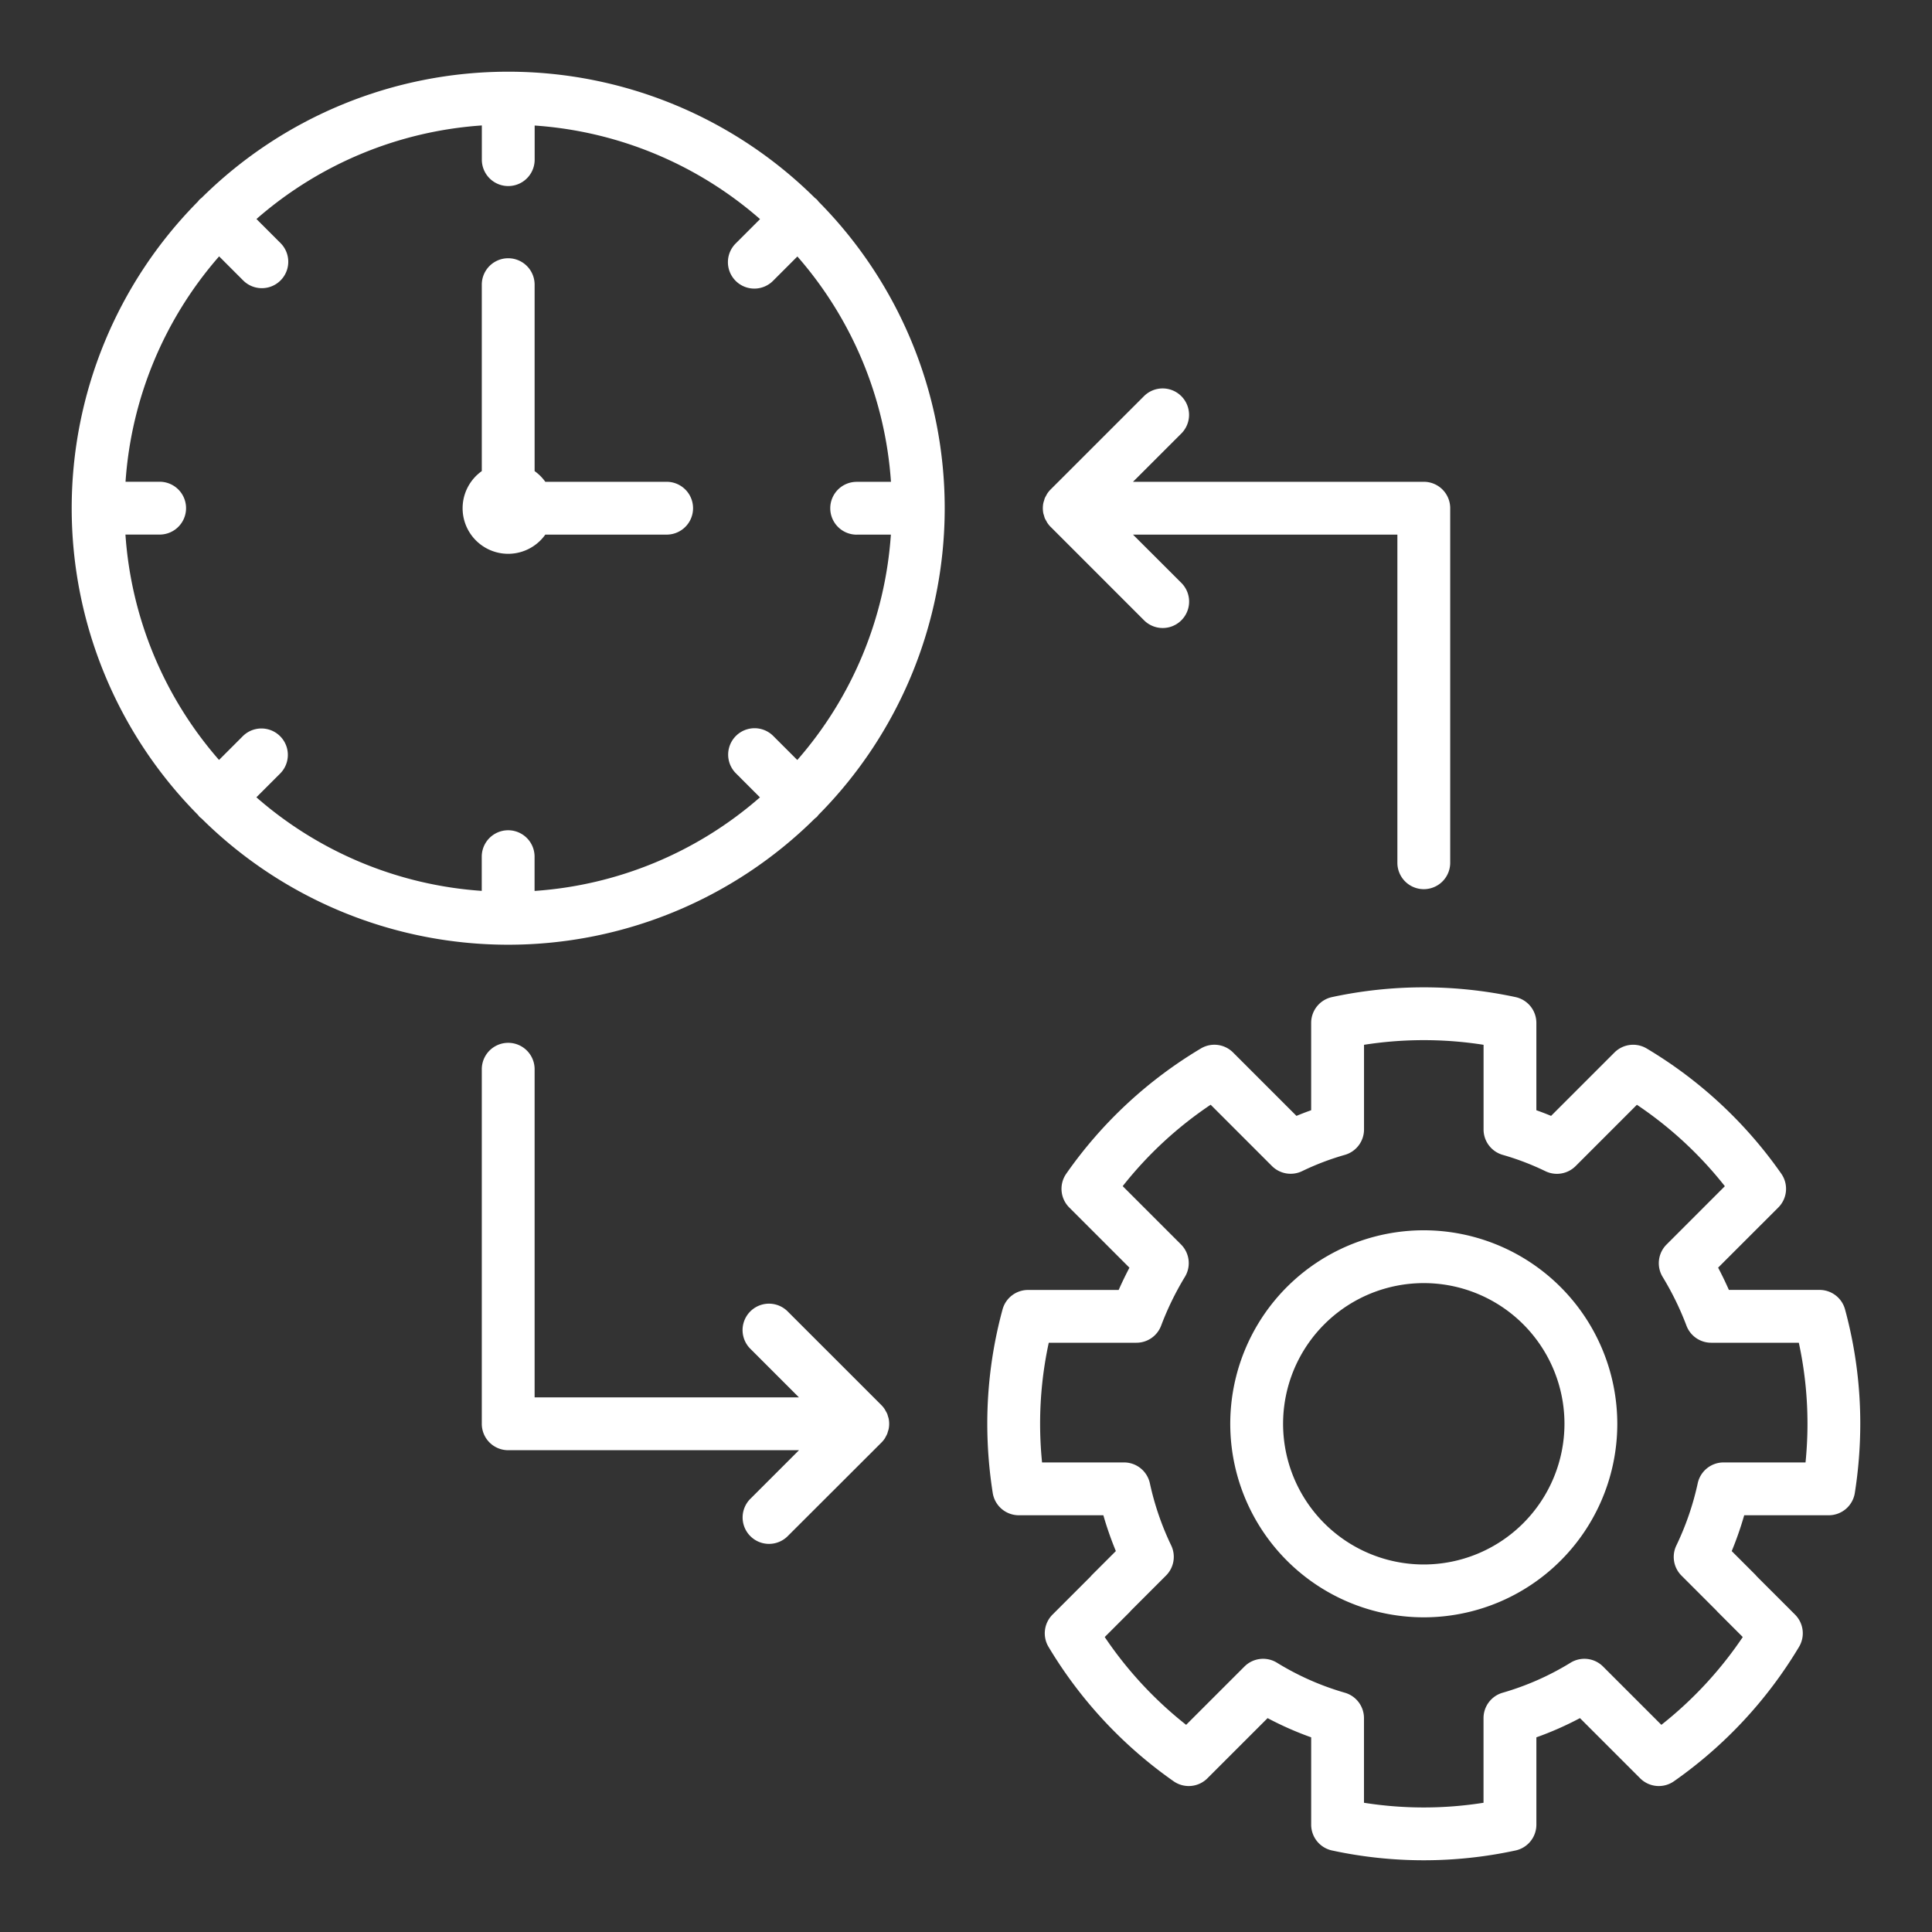 <?xml version="1.0"?>
<svg xmlns="http://www.w3.org/2000/svg" id="Layer_1" height="512px" viewBox="0 0 128 128" width="512px" data-name="Layer 1"><rect x="0" y="0" width="128" height="128" fill="#333333" stroke="none"/><g><path d="m44.167 31.92h-8.039a3.031 3.031 0 0 0 -.708-.708v-12.352a1.75 1.75 0 0 0 -3.5 0v12.352a3.018 3.018 0 1 0 4.208 4.208h8.039a1.75 1.75 0 0 0 0-3.5z" data-original="#000000" class="active-path" data-old_color="#000000" fill="#FFFFFF"/><path d="m122.238 86.749a1.75 1.75 0 0 0 -1.688-1.289h-6.007q-.335-.757-.713-1.475l3.987-3.985a1.749 1.749 0 0 0 .2-2.237 28.974 28.974 0 0 0 -8.923-8.3 1.751 1.751 0 0 0 -2.131.267l-4.2 4.2q-.483-.2-.975-.374v-5.786a1.749 1.749 0 0 0 -1.379-1.71 28.922 28.922 0 0 0 -12.162 0 1.749 1.749 0 0 0 -1.379 1.71v5.786q-.492.174-.974.374l-4.2-4.2a1.747 1.747 0 0 0 -2.131-.267 28.969 28.969 0 0 0 -8.922 8.3 1.748 1.748 0 0 0 .2 2.237l3.987 3.988q-.378.717-.713 1.475h-6.005a1.75 1.75 0 0 0 -1.688 1.289 28.805 28.805 0 0 0 -1.012 7.578 29.569 29.569 0 0 0 .361 4.581 1.751 1.751 0 0 0 1.729 1.479h5.6a22.548 22.548 0 0 0 .828 2.373l-1.57 1.57c-.036.036-.07.074-.1.113l-2.527 2.527a1.75 1.75 0 0 0 -.266 2.132 29.126 29.126 0 0 0 8.292 8.91 1.748 1.748 0 0 0 2.239-.2l3.986-3.985a21.678 21.678 0 0 0 2.887 1.273v5.785a1.749 1.749 0 0 0 1.378 1.71 28.779 28.779 0 0 0 12.164 0 1.749 1.749 0 0 0 1.378-1.71v-5.785a21.678 21.678 0 0 0 2.887-1.273l3.986 3.985a1.748 1.748 0 0 0 2.239.2 29.126 29.126 0 0 0 8.292-8.91 1.749 1.749 0 0 0 -.266-2.132l-2.527-2.526c-.032-.039-.067-.077-.1-.114l-1.569-1.569a22.255 22.255 0 0 0 .827-2.374h5.6a1.751 1.751 0 0 0 1.729-1.479 29.569 29.569 0 0 0 .361-4.581 28.805 28.805 0 0 0 -1.01-7.581zm-2.617 10.141h-5.431a1.751 1.751 0 0 0 -1.711 1.381 18.65 18.65 0 0 1 -1.417 4.123 1.749 1.749 0 0 0 .34 1.994l2.315 2.315c.033.039.068.078.105.114l1.641 1.641a25.715 25.715 0 0 1 -5.393 5.817l-3.863-3.862a1.747 1.747 0 0 0 -2.15-.256 18.2 18.2 0 0 1 -4.5 1.99 1.751 1.751 0 0 0 -1.27 1.683v5.608a25.347 25.347 0 0 1 -7.92 0v-5.608a1.75 1.75 0 0 0 -1.269-1.683 18.17 18.17 0 0 1 -4.5-1.99 1.749 1.749 0 0 0 -2.151.256l-3.863 3.862a25.715 25.715 0 0 1 -5.393-5.817l1.64-1.641c.036-.036.07-.074.1-.113l2.317-2.316a1.751 1.751 0 0 0 .352-1.988 18.594 18.594 0 0 1 -1.417-4.124 1.752 1.752 0 0 0 -1.713-1.386h-5.431c-.086-.858-.129-1.714-.129-2.56a25.4 25.4 0 0 1 .573-5.37h5.807a1.749 1.749 0 0 0 1.635-1.125 19.448 19.448 0 0 1 1.575-3.235 1.749 1.749 0 0 0 -.255-2.151l-3.863-3.864a25.544 25.544 0 0 1 5.827-5.394l4.061 4.062a1.753 1.753 0 0 0 2 .338 17.488 17.488 0 0 1 2.83-1.078 1.751 1.751 0 0 0 1.27-1.683v-5.609a25.529 25.529 0 0 1 7.92 0v5.609a1.752 1.752 0 0 0 1.268 1.683 17.477 17.477 0 0 1 2.83 1.082 1.753 1.753 0 0 0 2-.338l4.061-4.062a25.525 25.525 0 0 1 5.827 5.394l-3.863 3.864a1.749 1.749 0 0 0 -.255 2.151 19.448 19.448 0 0 1 1.577 3.231 1.75 1.75 0 0 0 1.635 1.125h5.807a25.33 25.33 0 0 1 .573 5.37c0 .846-.043 1.702-.129 2.56z" data-original="#000000" class="active-path" data-old_color="#000000" fill="#FFFFFF"/><path d="m94.33 81.51a12.821 12.821 0 1 0 12.82 12.82 12.834 12.834 0 0 0 -12.82-12.82zm0 22.141a9.321 9.321 0 1 1 9.32-9.321 9.33 9.33 0 0 1 -9.32 9.321z" data-original="#000000" class="active-path" data-old_color="#000000" fill="#FFFFFF"/><path d="m54.119 13.221a1.7 1.7 0 0 0 -.134-.11 28.861 28.861 0 0 0 -40.63 0 1.533 1.533 0 0 0 -.134.11c-.042.042-.073.089-.11.134a28.861 28.861 0 0 0 0 40.63c.037.045.068.092.11.134s.09.073.134.11a28.859 28.859 0 0 0 40.629 0c.045-.037.093-.068.135-.11s.073-.09.11-.134a28.861 28.861 0 0 0 0-40.629c-.036-.045-.068-.093-.11-.135zm2.638 22.2h2.266a25.308 25.308 0 0 1 -6.2 14.931l-1.594-1.593a1.749 1.749 0 0 0 -2.474 2.474l1.593 1.594a25.308 25.308 0 0 1 -14.931 6.2v-2.27a1.75 1.75 0 1 0 -3.5 0v2.266a25.3 25.3 0 0 1 -14.931-6.2l1.594-1.594a1.75 1.75 0 0 0 -2.475-2.474l-1.594 1.594a25.3 25.3 0 0 1 -6.2-14.932h2.266a1.75 1.75 0 0 0 0-3.5h-2.26a25.3 25.3 0 0 1 6.2-14.932l1.594 1.595a1.75 1.75 0 1 0 2.475-2.475l-1.595-1.594a25.3 25.3 0 0 1 14.932-6.2v2.266a1.75 1.75 0 0 0 3.5 0v-2.26a25.3 25.3 0 0 1 14.932 6.2l-1.594 1.594a1.75 1.75 0 1 0 2.474 2.475l1.594-1.594a25.3 25.3 0 0 1 6.2 14.931h-2.272a1.75 1.75 0 1 0 0 3.5z" data-original="#000000" class="active-path" data-old_color="#000000" fill="#FFFFFF"/><path d="m58.777 95c.022-.055.035-.112.052-.168s.036-.1.047-.159a1.75 1.75 0 0 0 0-.684c-.011-.055-.032-.106-.047-.159s-.03-.113-.052-.167a1.807 1.807 0 0 0 -.1-.185c-.022-.038-.039-.079-.064-.116a1.7 1.7 0 0 0 -.221-.271l-6.208-6.207a1.749 1.749 0 0 0 -2.474 2.474l3.223 3.223h-17.513v-21.741a1.75 1.75 0 0 0 -3.5 0v23.49a1.749 1.749 0 0 0 1.75 1.75h19.266l-3.223 3.22a1.749 1.749 0 1 0 2.474 2.474l6.213-6.204a1.7 1.7 0 0 0 .221-.271c.025-.037.042-.078.064-.117a1.776 1.776 0 0 0 .092-.182z" data-original="#000000" class="active-path" data-old_color="#000000" fill="#FFFFFF"/><path d="m69.223 33c-.022.055-.035.113-.052.17a1.585 1.585 0 0 0 -.047.157 1.75 1.75 0 0 0 0 .684c.011.054.031.1.047.157s.03.114.052.17a1.952 1.952 0 0 0 .1.181c.022.04.039.081.065.119a1.7 1.7 0 0 0 .221.271l6.207 6.207a1.75 1.75 0 0 0 2.475-2.474l-3.227-3.222h17.516v21.74a1.75 1.75 0 1 0 3.5 0v-23.49a1.749 1.749 0 0 0 -1.75-1.75h-19.266l3.223-3.22a1.75 1.75 0 0 0 -2.475-2.474l-6.207 6.204a1.7 1.7 0 0 0 -.221.271 1.124 1.124 0 0 0 -.064.118 1.761 1.761 0 0 0 -.097.181z" data-original="#000000" class="active-path" data-old_color="#000000" fill="#FFFFFF"/></g> </svg>

